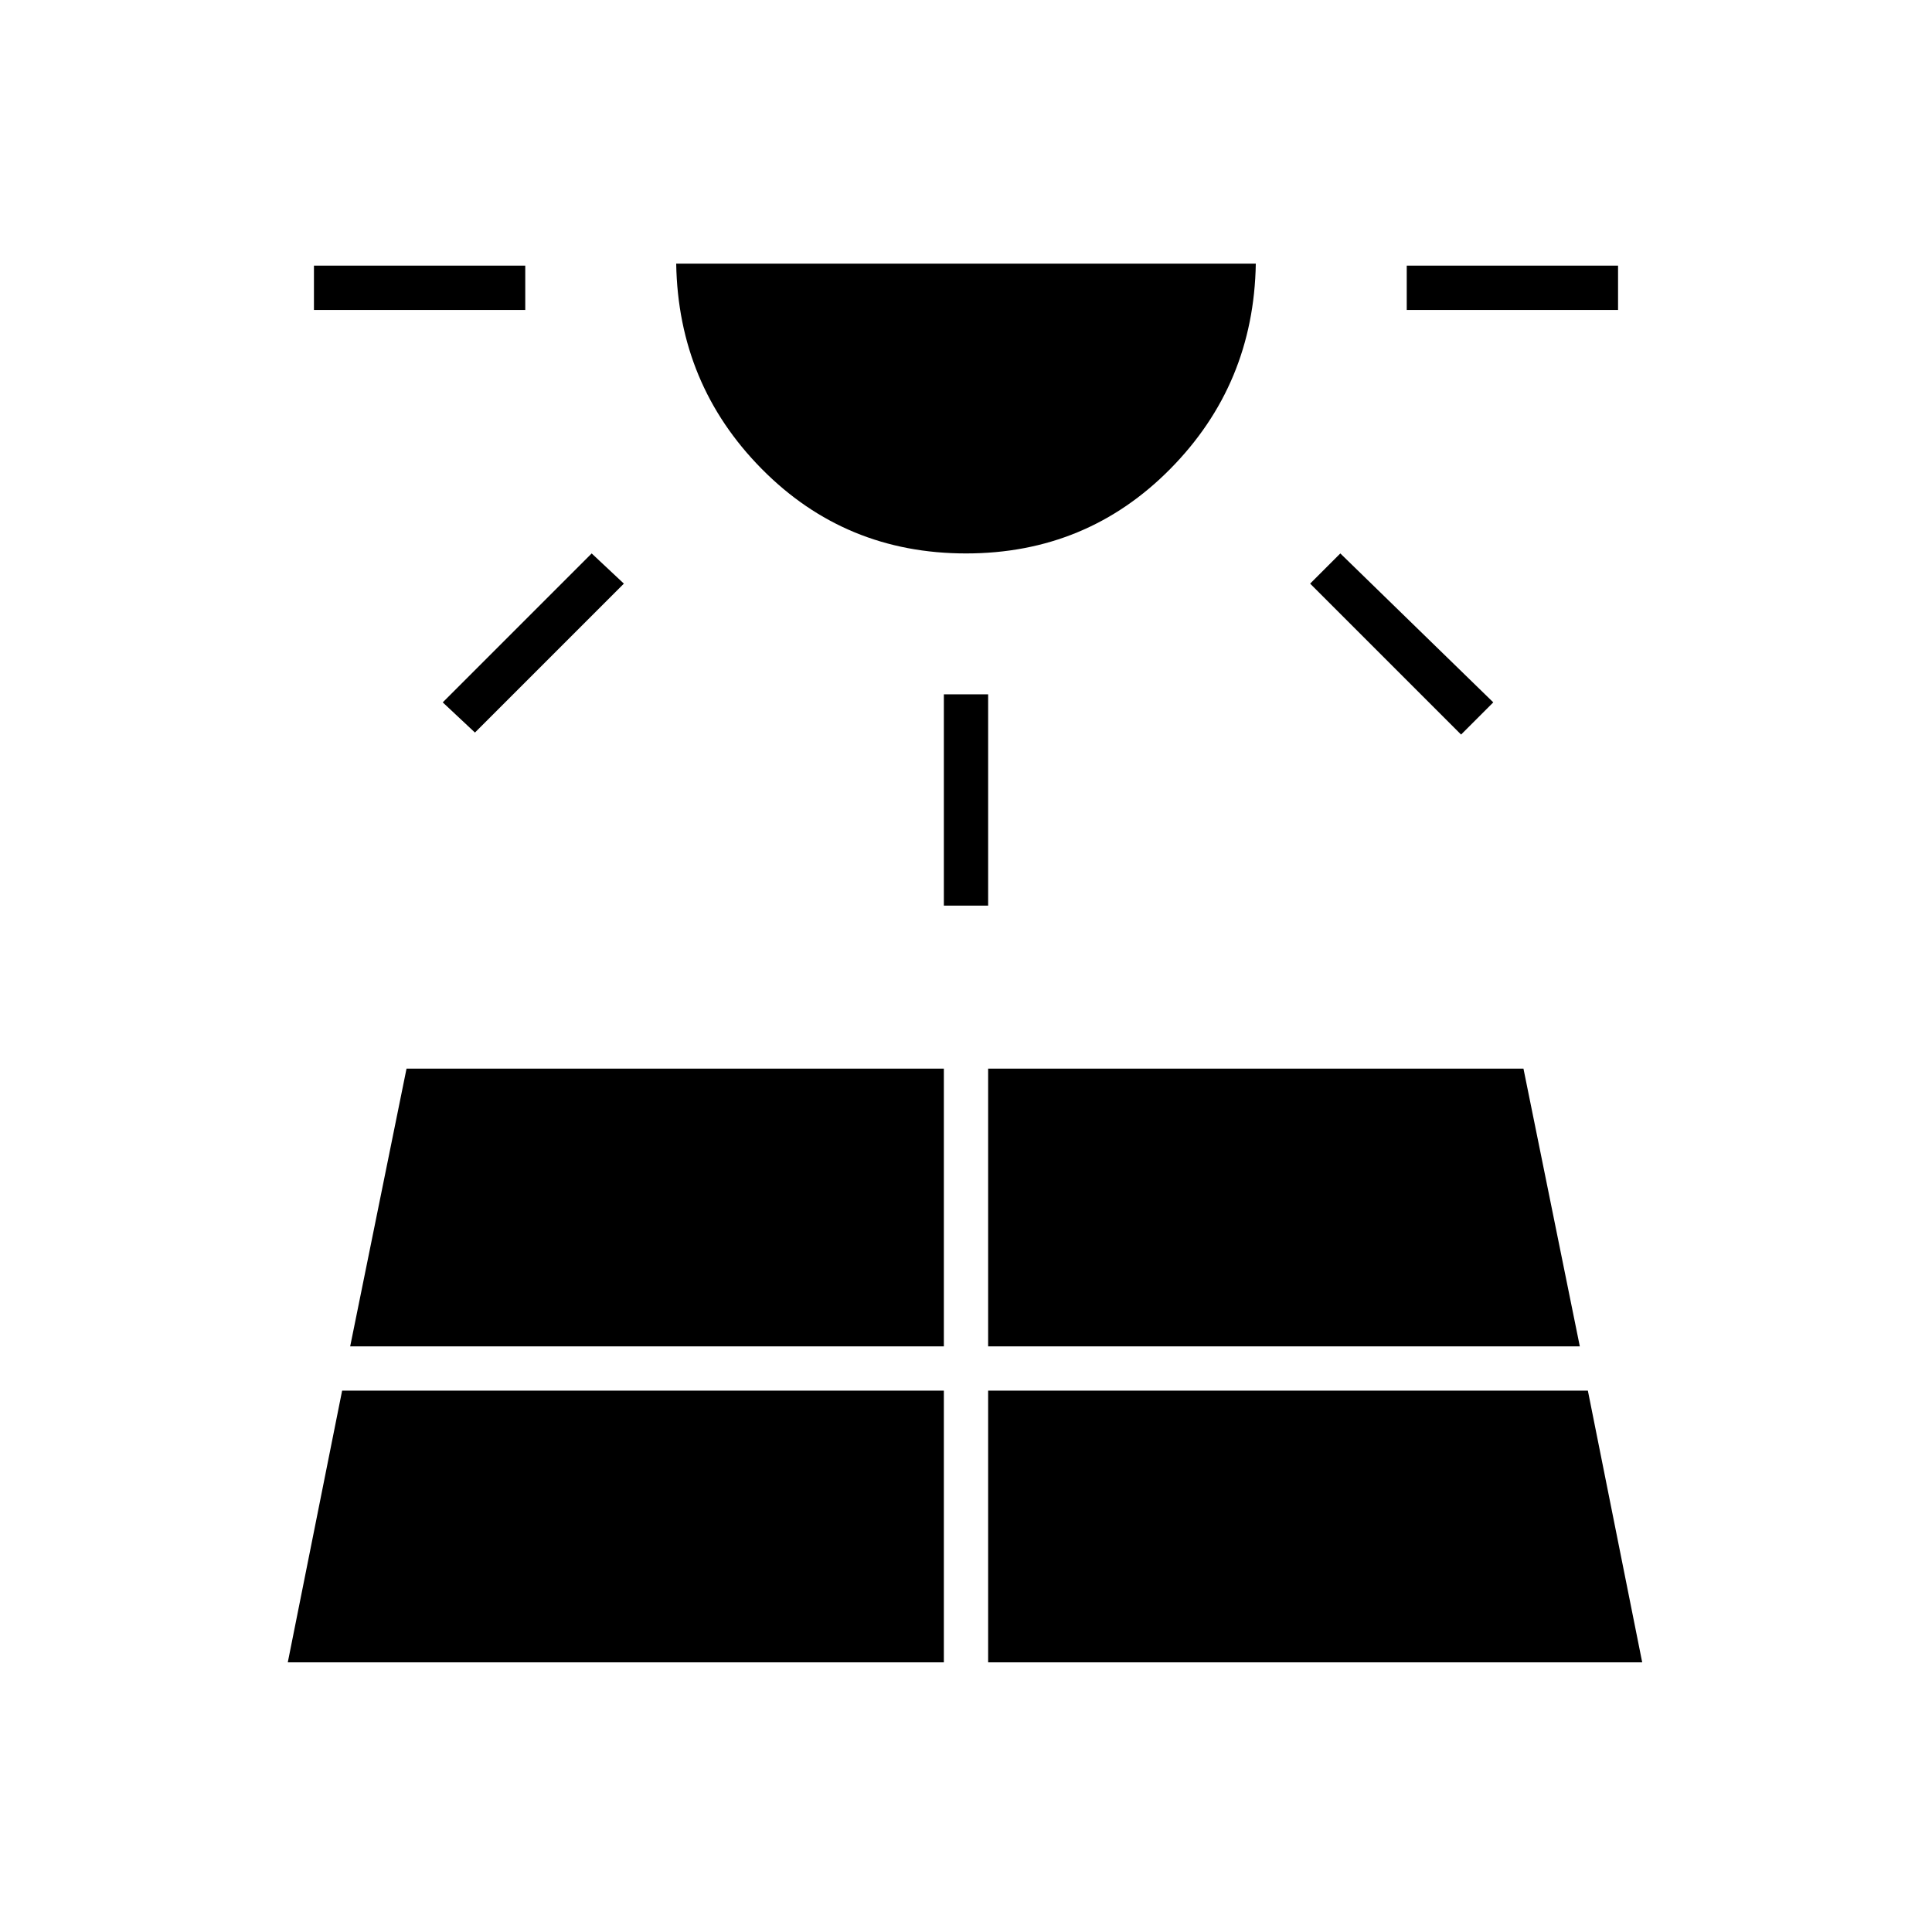 <svg xmlns="http://www.w3.org/2000/svg" width="48" height="48" viewBox="0 96 960 960"><path d="M156 250v-22h105v22H156Zm-13 672h326V787H170l-27 135Zm93-462-16-15 74-74 16 15-74 74Zm-62 305h295V627H202l-28 138Zm306-394q-60 0-101.5-42T336 227h288q-1 60-42.5 102T480 371Zm-11 175V441h22v105h-22Zm22 376h325l-27-135H491v135Zm0-157h294l-28-138H491v138Zm235-304-75-75 15-15 76 74-16 16Zm-27-211v-22h105v22H699Z"/></svg>